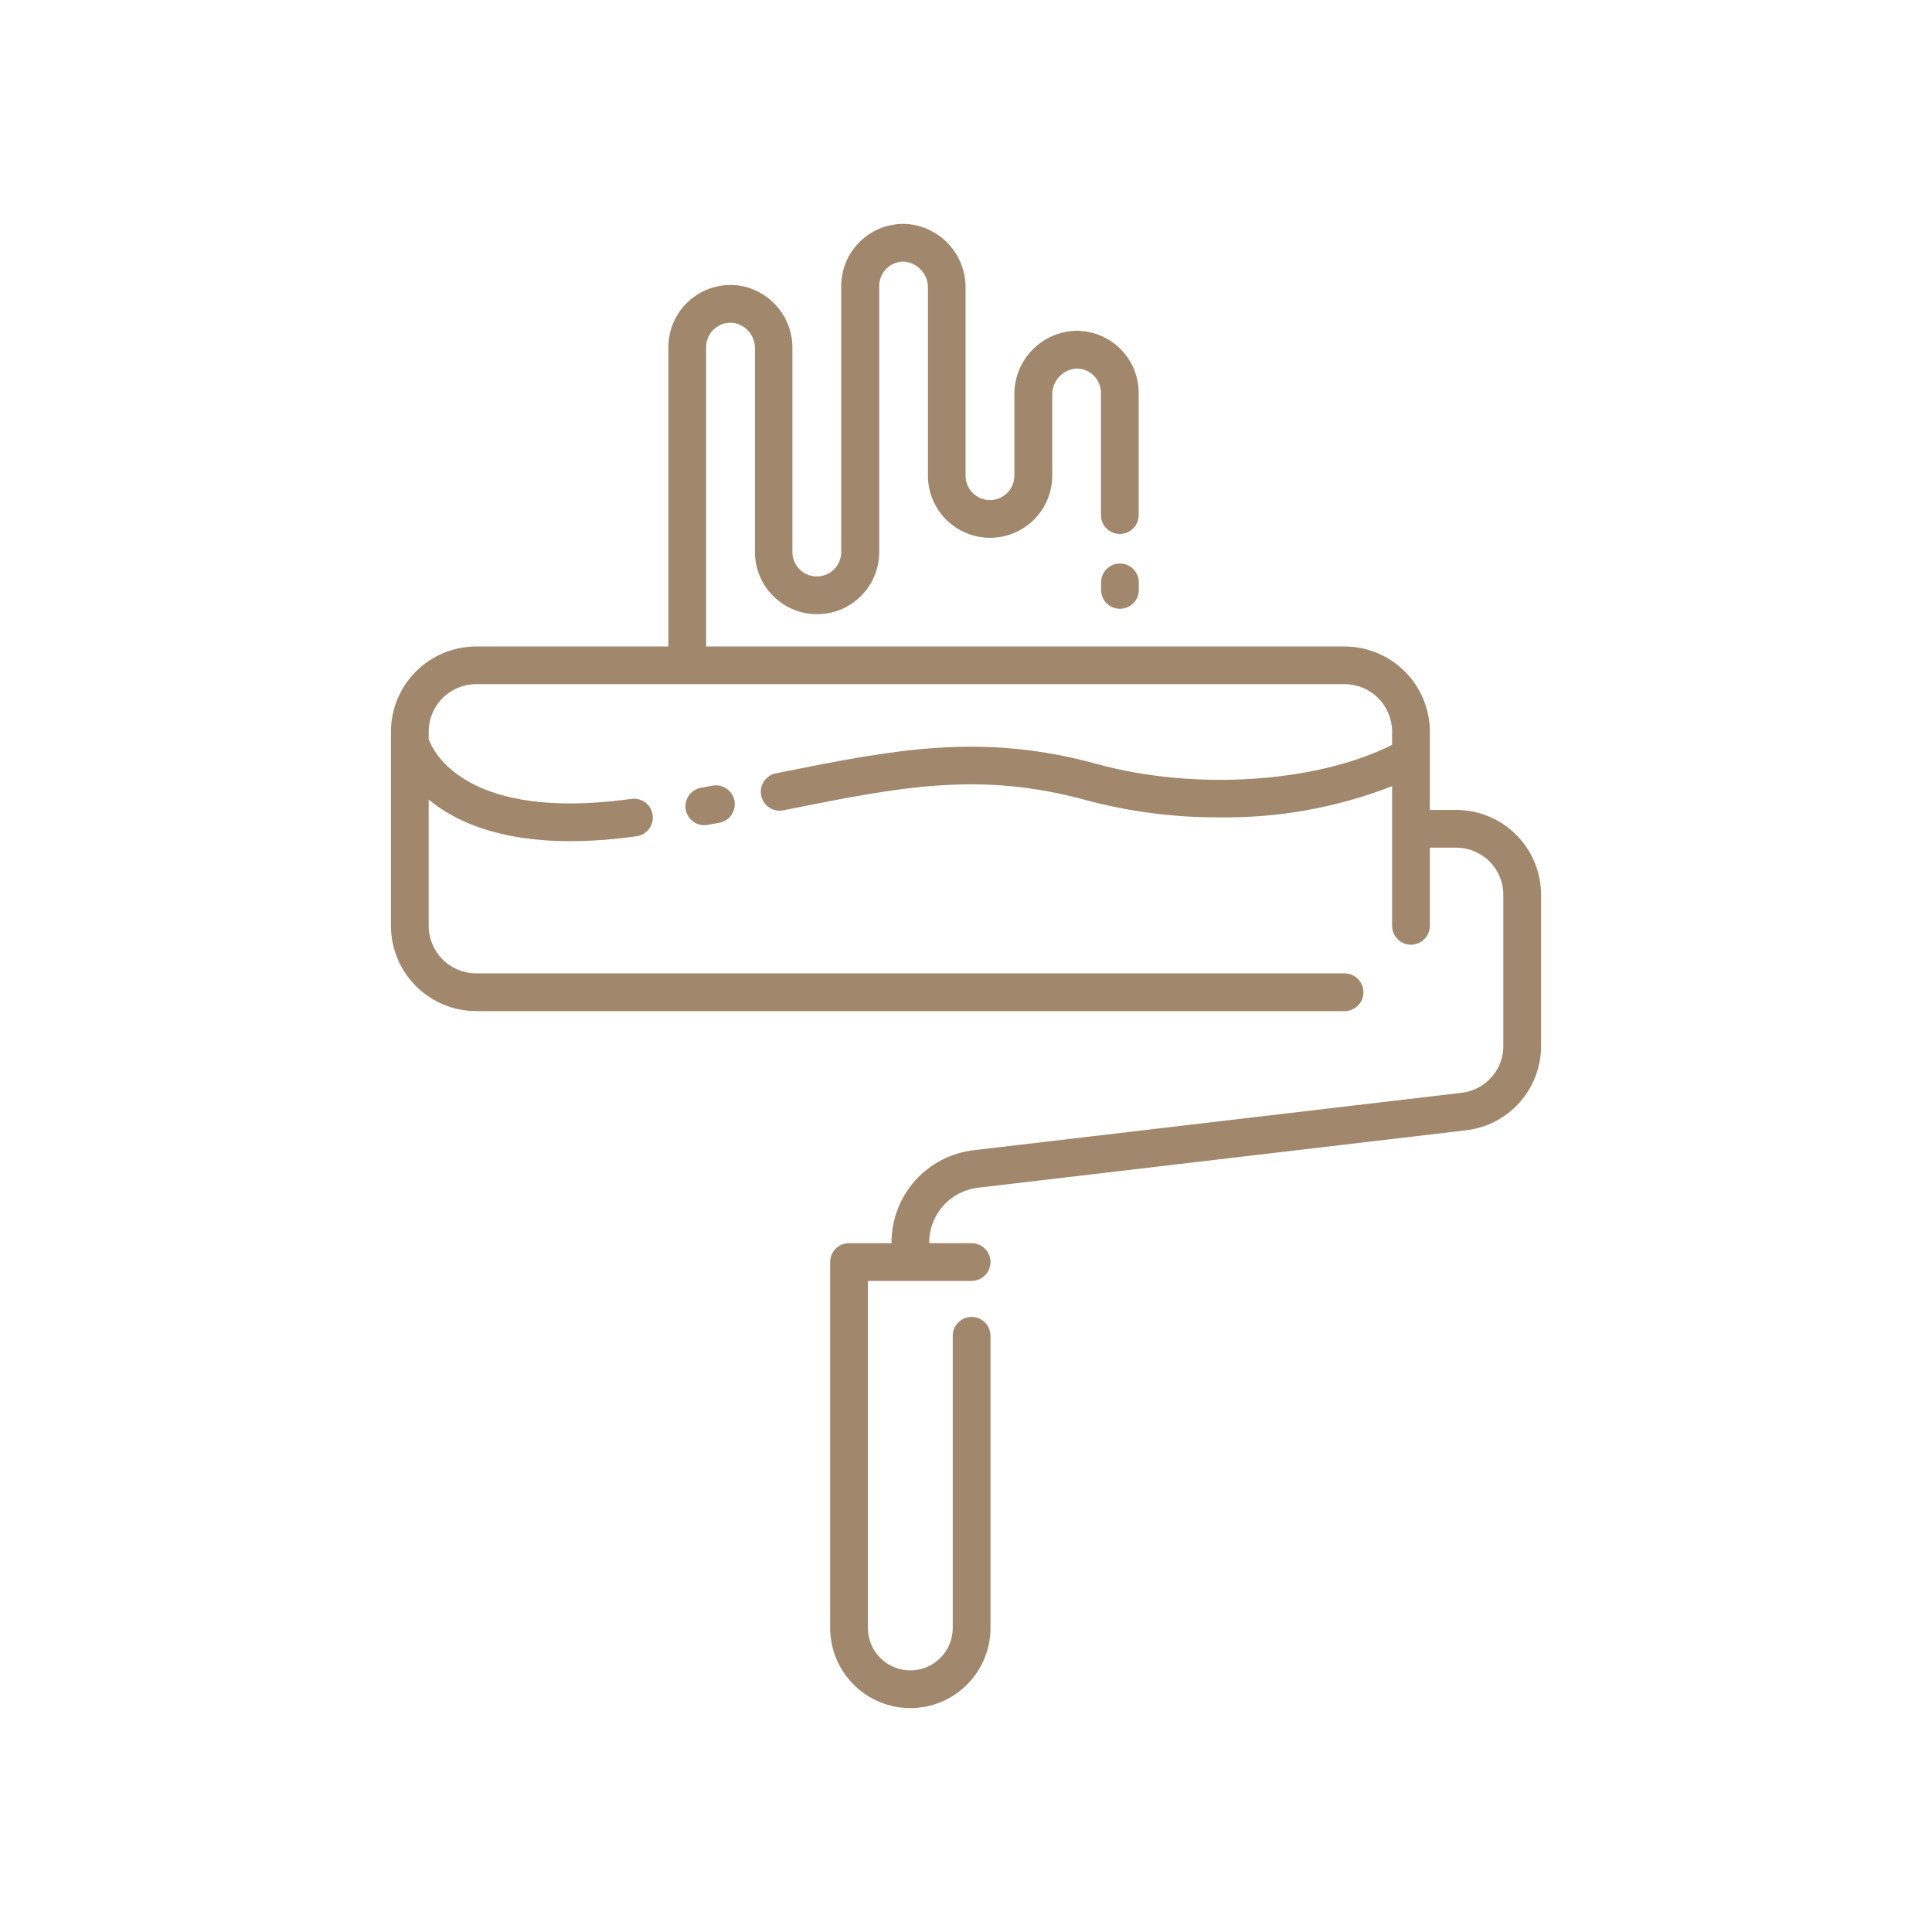 <svg width="83" height="83" viewBox="0 0 83 83" fill="none" xmlns="http://www.w3.org/2000/svg">
<path d="M62.563 34.795H61.427V31.436C61.426 30.465 61.04 29.534 60.353 28.847C59.666 28.16 58.735 27.774 57.764 27.773H30.335V14.914C30.335 14.758 30.37 14.604 30.437 14.463C30.504 14.322 30.601 14.198 30.722 14.1C30.843 14.001 30.985 13.931 31.136 13.894C31.288 13.857 31.446 13.855 31.598 13.886C31.841 13.947 32.055 14.088 32.207 14.287C32.358 14.485 32.438 14.729 32.433 14.979V23.717C32.433 24.425 32.714 25.104 33.215 25.604C33.715 26.105 34.395 26.386 35.102 26.386C35.811 26.386 36.49 26.105 36.99 25.604C37.491 25.104 37.772 24.425 37.772 23.717V12.289C37.771 12.146 37.8 12.005 37.855 11.874C37.911 11.744 37.993 11.626 38.096 11.528C38.199 11.428 38.321 11.351 38.455 11.302C38.589 11.253 38.732 11.232 38.874 11.242C39.154 11.274 39.412 11.411 39.595 11.624C39.779 11.838 39.875 12.113 39.865 12.394V20.435C39.865 21.143 40.147 21.822 40.647 22.323C41.148 22.823 41.827 23.104 42.535 23.104C43.243 23.104 43.922 22.823 44.423 22.323C44.923 21.822 45.205 21.143 45.205 20.435V16.989C45.194 16.707 45.291 16.433 45.475 16.219C45.658 16.006 45.916 15.869 46.195 15.837C46.338 15.828 46.481 15.848 46.615 15.897C46.749 15.947 46.871 16.023 46.974 16.123C47.077 16.221 47.159 16.338 47.215 16.469C47.27 16.6 47.299 16.741 47.298 16.883V22.13C47.298 22.345 47.383 22.551 47.535 22.703C47.687 22.855 47.893 22.94 48.108 22.94C48.323 22.94 48.529 22.855 48.681 22.703C48.833 22.551 48.919 22.345 48.919 22.13V16.881C48.919 16.519 48.845 16.16 48.702 15.827C48.559 15.494 48.349 15.193 48.086 14.944C47.823 14.694 47.511 14.501 47.171 14.376C46.831 14.25 46.469 14.196 46.106 14.215C45.41 14.265 44.759 14.58 44.289 15.096C43.818 15.611 43.563 16.288 43.578 16.986V20.436C43.578 20.713 43.467 20.98 43.27 21.177C43.074 21.373 42.807 21.484 42.529 21.484C42.251 21.484 41.984 21.373 41.788 21.177C41.591 20.98 41.481 20.713 41.481 20.436V12.395C41.495 11.697 41.24 11.02 40.77 10.504C40.299 9.988 39.648 9.673 38.952 9.623C38.589 9.603 38.226 9.657 37.886 9.782C37.545 9.908 37.234 10.102 36.971 10.353C36.709 10.603 36.5 10.903 36.357 11.236C36.214 11.569 36.14 11.928 36.139 12.29V23.717C36.139 23.995 36.029 24.261 35.832 24.458C35.636 24.655 35.369 24.765 35.091 24.765C34.813 24.765 34.546 24.655 34.349 24.458C34.153 24.261 34.042 23.995 34.042 23.717V14.979C34.052 14.353 33.844 13.743 33.453 13.253C33.063 12.763 32.516 12.424 31.903 12.293C31.516 12.217 31.117 12.227 30.734 12.323C30.351 12.419 29.994 12.6 29.689 12.85C29.384 13.101 29.139 13.416 28.97 13.773C28.802 14.13 28.714 14.519 28.714 14.914V27.773H20.457C19.486 27.774 18.555 28.16 17.868 28.847C17.182 29.534 16.796 30.465 16.795 31.436V39.775C16.796 40.746 17.182 41.677 17.869 42.364C18.555 43.051 19.486 43.437 20.458 43.438H57.764C57.978 43.438 58.185 43.353 58.337 43.201C58.489 43.049 58.574 42.843 58.574 42.628C58.574 42.413 58.489 42.206 58.337 42.054C58.185 41.902 57.978 41.817 57.764 41.817H20.457C19.916 41.816 19.397 41.601 19.014 41.218C18.632 40.835 18.416 40.316 18.416 39.775V34.35C19.535 35.278 21.398 36.137 24.503 36.137C25.173 36.136 25.843 36.099 26.509 36.028C26.78 36 27.06 35.966 27.347 35.927C27.56 35.897 27.753 35.784 27.882 35.613C28.012 35.441 28.068 35.225 28.039 35.012C28.009 34.799 27.896 34.606 27.725 34.477C27.553 34.347 27.337 34.291 27.124 34.321C26.856 34.358 26.595 34.39 26.342 34.416C19.916 35.08 18.599 32.262 18.416 31.758V31.434C18.416 30.892 18.631 30.373 19.014 29.99C19.397 29.607 19.916 29.392 20.458 29.391H57.764C58.305 29.392 58.824 29.607 59.207 29.99C59.59 30.373 59.805 30.892 59.806 31.434V31.998C56.576 33.627 51.343 33.983 47.119 32.82C42.161 31.458 38.375 32.214 33.579 33.174L33.352 33.219C33.246 33.238 33.144 33.278 33.054 33.337C32.963 33.396 32.886 33.472 32.825 33.561C32.764 33.65 32.722 33.75 32.7 33.856C32.679 33.962 32.679 34.07 32.7 34.176C32.721 34.282 32.763 34.382 32.824 34.472C32.884 34.561 32.962 34.637 33.052 34.696C33.142 34.755 33.243 34.795 33.349 34.815C33.455 34.834 33.564 34.832 33.669 34.809L33.897 34.763C38.661 33.81 42.102 33.12 46.688 34.383C48.546 34.877 50.462 35.123 52.385 35.114C54.922 35.149 57.441 34.694 59.806 33.775V39.775C59.806 39.99 59.892 40.196 60.044 40.348C60.196 40.5 60.402 40.586 60.617 40.586C60.832 40.586 61.038 40.5 61.19 40.348C61.342 40.196 61.427 39.99 61.427 39.775V36.416H62.563C63.099 36.417 63.612 36.63 63.992 37.01C64.371 37.389 64.584 37.903 64.584 38.439V44.937C64.585 45.432 64.403 45.911 64.073 46.281C63.744 46.652 63.29 46.889 62.798 46.947L41.858 49.411C40.88 49.517 39.975 49.981 39.318 50.714C38.662 51.447 38.299 52.397 38.3 53.381V53.407H36.477C36.37 53.407 36.265 53.428 36.166 53.468C36.067 53.509 35.978 53.569 35.902 53.644C35.827 53.719 35.767 53.809 35.726 53.907C35.685 54.006 35.664 54.112 35.664 54.218V69.937C35.664 70.851 36.027 71.727 36.673 72.372C37.319 73.018 38.195 73.381 39.108 73.381C40.021 73.381 40.897 73.018 41.543 72.372C42.189 71.727 42.552 70.851 42.552 69.937V57.387C42.552 57.172 42.466 56.965 42.314 56.813C42.162 56.661 41.956 56.576 41.741 56.576C41.526 56.576 41.32 56.661 41.168 56.813C41.016 56.965 40.931 57.172 40.931 57.387V69.938C40.931 70.421 40.739 70.885 40.397 71.227C40.055 71.569 39.591 71.761 39.108 71.761C38.624 71.761 38.161 71.569 37.819 71.227C37.477 70.885 37.285 70.421 37.285 69.938V55.029H41.741C41.956 55.029 42.162 54.944 42.314 54.792C42.466 54.64 42.552 54.433 42.552 54.218C42.552 54.003 42.466 53.797 42.314 53.645C42.162 53.493 41.956 53.408 41.741 53.408H39.92V53.381C39.92 52.795 40.137 52.23 40.528 51.795C40.92 51.359 41.459 51.084 42.041 51.022L62.986 48.558C63.873 48.454 64.691 48.028 65.285 47.36C65.878 46.692 66.206 45.83 66.206 44.937V38.439C66.204 37.473 65.82 36.547 65.137 35.864C64.454 35.181 63.529 34.796 62.563 34.795Z" fill="#A1876C"/>
<path d="M48.114 24.209C47.899 24.209 47.693 24.294 47.541 24.446C47.389 24.598 47.303 24.804 47.303 25.019V25.343C47.303 25.558 47.389 25.765 47.541 25.917C47.693 26.069 47.899 26.154 48.114 26.154C48.329 26.154 48.535 26.069 48.687 25.917C48.839 25.765 48.925 25.558 48.925 25.343V25.019C48.925 24.804 48.839 24.598 48.687 24.446C48.535 24.294 48.329 24.209 48.114 24.209Z" fill="#A1876C"/>
<path d="M30.113 33.843C29.914 33.879 29.736 33.988 29.613 34.149C29.491 34.31 29.433 34.511 29.45 34.712C29.468 34.913 29.561 35.101 29.709 35.238C29.858 35.375 30.053 35.451 30.255 35.451C30.303 35.451 30.351 35.447 30.399 35.438L30.903 35.347C31.114 35.308 31.302 35.187 31.424 35.01C31.546 34.833 31.592 34.614 31.553 34.403C31.515 34.191 31.393 34.004 31.216 33.882C31.039 33.76 30.821 33.714 30.609 33.752L30.113 33.843Z" fill="#A1876C"/>
</svg>
